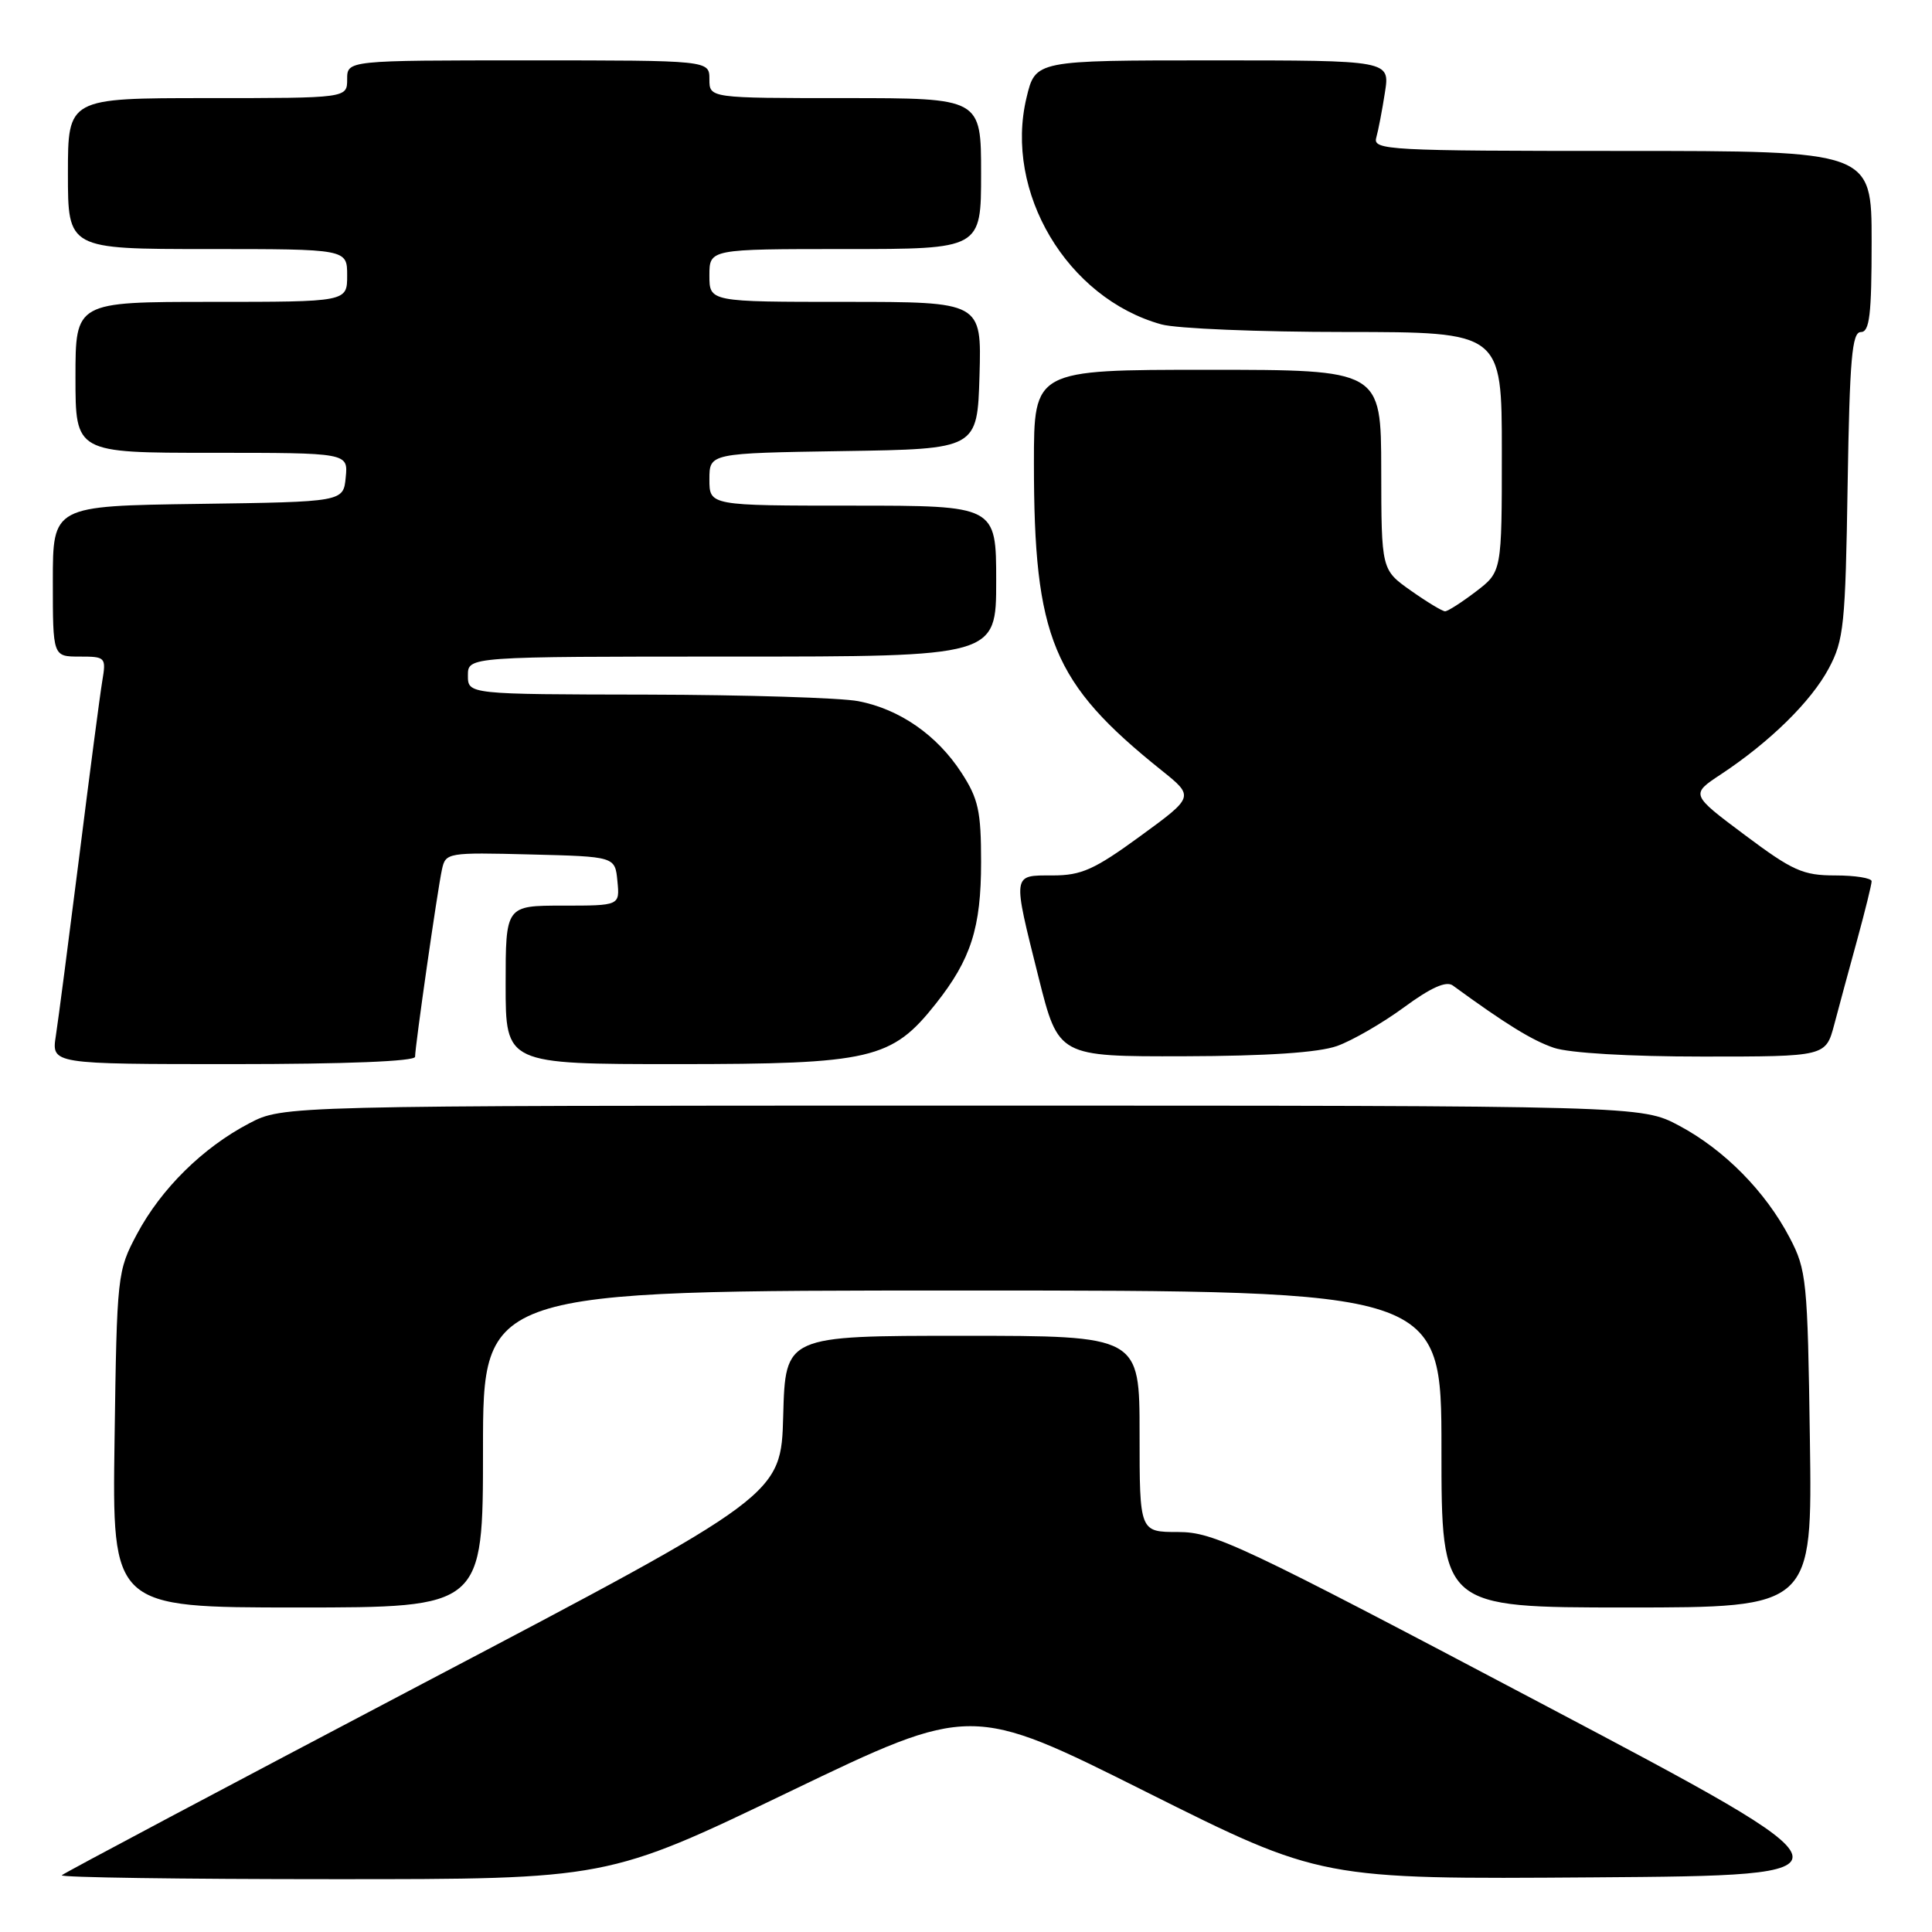 <?xml version="1.0" encoding="UTF-8" standalone="no"?>
<!DOCTYPE svg PUBLIC "-//W3C//DTD SVG 1.1//EN" "http://www.w3.org/Graphics/SVG/1.1/DTD/svg11.dtd" >
<svg xmlns="http://www.w3.org/2000/svg" xmlns:xlink="http://www.w3.org/1999/xlink" version="1.1" viewBox="0 0 256 256">
 <g >
 <path fill="currentColor"
d=" M 104.59 237.42 C 128.69 225.83 128.69 225.83 151.86 237.43 C 175.03 249.02 175.03 249.02 211.20 248.76 C 247.37 248.50 247.37 248.50 204.30 225.75 C 164.38 204.67 160.85 203.00 156.11 203.00 C 151.00 203.00 151.00 203.00 151.00 190.00 C 151.00 177.00 151.00 177.00 127.53 177.00 C 104.07 177.00 104.07 177.00 103.78 187.56 C 103.50 198.13 103.50 198.13 56.10 223.04 C 30.04 236.75 8.47 248.19 8.19 248.48 C 7.90 248.77 24.05 249.00 44.08 249.00 C 80.50 249.01 80.50 249.01 104.59 237.42 Z  M 64.00 192.00 C 64.00 171.00 64.00 171.00 127.50 171.00 C 191.00 171.00 191.00 171.00 191.00 192.00 C 191.00 213.00 191.00 213.00 215.57 213.00 C 240.14 213.00 240.14 213.00 239.82 190.75 C 239.52 169.64 239.38 168.27 237.14 164.00 C 233.93 157.87 228.49 152.36 222.50 149.16 C 217.50 146.50 217.50 146.50 127.50 146.50 C 37.50 146.50 37.50 146.50 33.00 148.86 C 26.87 152.07 21.36 157.51 18.16 163.50 C 15.54 168.42 15.49 168.86 15.18 190.75 C 14.86 213.00 14.86 213.00 39.43 213.00 C 64.00 213.00 64.00 213.00 64.00 192.00 Z  M 55.00 140.03 C 55.00 138.62 57.97 117.91 58.56 115.22 C 59.04 112.98 59.30 112.94 70.28 113.22 C 81.50 113.50 81.50 113.50 81.81 116.75 C 82.13 120.00 82.13 120.00 74.56 120.00 C 67.00 120.00 67.00 120.00 67.00 130.50 C 67.00 141.00 67.00 141.00 89.68 141.00 C 115.45 141.00 118.16 140.37 123.99 133.01 C 128.66 127.12 130.00 122.93 130.00 114.23 C 130.00 107.50 129.64 105.84 127.41 102.41 C 124.17 97.41 119.22 93.97 113.74 92.91 C 111.41 92.46 98.81 92.07 85.75 92.04 C 62.00 92.00 62.00 92.00 62.00 89.50 C 62.00 87.00 62.00 87.00 97.00 87.00 C 132.00 87.00 132.00 87.00 132.00 77.00 C 132.00 67.00 132.00 67.00 113.00 67.00 C 94.00 67.00 94.00 67.00 94.00 63.52 C 94.00 60.05 94.00 60.05 111.75 59.77 C 129.50 59.50 129.50 59.50 129.79 49.75 C 130.07 40.00 130.07 40.00 112.04 40.00 C 94.00 40.00 94.00 40.00 94.00 36.50 C 94.00 33.00 94.00 33.00 112.00 33.00 C 130.00 33.00 130.00 33.00 130.00 23.00 C 130.00 13.00 130.00 13.00 112.00 13.00 C 94.00 13.00 94.00 13.00 94.00 10.50 C 94.00 8.00 94.00 8.00 70.00 8.00 C 46.00 8.00 46.00 8.00 46.00 10.50 C 46.00 13.00 46.00 13.00 27.50 13.00 C 9.00 13.00 9.00 13.00 9.00 23.00 C 9.00 33.00 9.00 33.00 27.50 33.00 C 46.00 33.00 46.00 33.00 46.00 36.50 C 46.00 40.00 46.00 40.00 28.00 40.00 C 10.00 40.00 10.00 40.00 10.00 50.00 C 10.00 60.00 10.00 60.00 28.06 60.00 C 46.13 60.00 46.13 60.00 45.81 63.25 C 45.50 66.50 45.50 66.50 26.25 66.77 C 7.00 67.04 7.00 67.04 7.00 77.02 C 7.00 87.00 7.00 87.00 10.55 87.00 C 13.99 87.00 14.08 87.09 13.55 90.25 C 13.25 92.04 11.88 102.50 10.50 113.50 C 9.11 124.50 7.72 135.19 7.40 137.25 C 6.82 141.00 6.82 141.00 30.91 141.00 C 45.80 141.00 55.00 140.63 55.00 140.03 Z  M 177.17 138.60 C 179.18 137.88 183.17 135.58 186.03 133.48 C 189.59 130.86 191.63 129.95 192.50 130.58 C 199.56 135.73 203.02 137.86 205.90 138.84 C 207.93 139.53 215.87 140.00 225.61 140.00 C 241.92 140.00 241.92 140.00 243.05 135.75 C 243.67 133.41 245.03 128.36 246.09 124.52 C 247.14 120.68 248.00 117.19 248.00 116.77 C 248.00 116.35 245.83 116.00 243.18 116.00 C 238.90 116.00 237.54 115.39 231.18 110.63 C 224.00 105.26 224.00 105.26 228.05 102.59 C 234.53 98.30 239.98 92.95 242.32 88.57 C 244.32 84.84 244.53 82.79 244.82 64.25 C 245.09 47.53 245.40 44.00 246.57 44.00 C 247.73 44.00 248.00 41.72 248.00 32.00 C 248.00 20.00 248.00 20.00 214.93 20.00 C 183.92 20.00 181.90 19.89 182.36 18.25 C 182.63 17.29 183.15 14.59 183.51 12.25 C 184.18 8.00 184.18 8.00 160.69 8.00 C 137.20 8.00 137.20 8.00 136.02 12.94 C 133.02 25.44 141.39 39.51 153.88 42.98 C 155.87 43.54 166.84 43.99 178.25 43.99 C 199.00 44.00 199.00 44.00 199.00 59.88 C 199.00 75.76 199.00 75.76 195.57 78.38 C 193.68 79.82 191.84 81.00 191.48 81.00 C 191.12 81.00 189.07 79.76 186.93 78.25 C 183.04 75.50 183.04 75.50 183.02 62.25 C 183.00 49.00 183.00 49.00 160.00 49.00 C 137.00 49.00 137.00 49.00 137.00 61.36 C 137.00 84.54 139.47 90.50 153.88 102.05 C 158.26 105.56 158.26 105.56 151.11 110.78 C 145.01 115.23 143.30 116.00 139.48 116.00 C 134.09 116.00 134.14 115.62 137.62 129.53 C 140.25 140.00 140.25 140.00 156.87 139.96 C 167.94 139.93 174.73 139.47 177.17 138.60 Z "/>
</g>
</svg>
